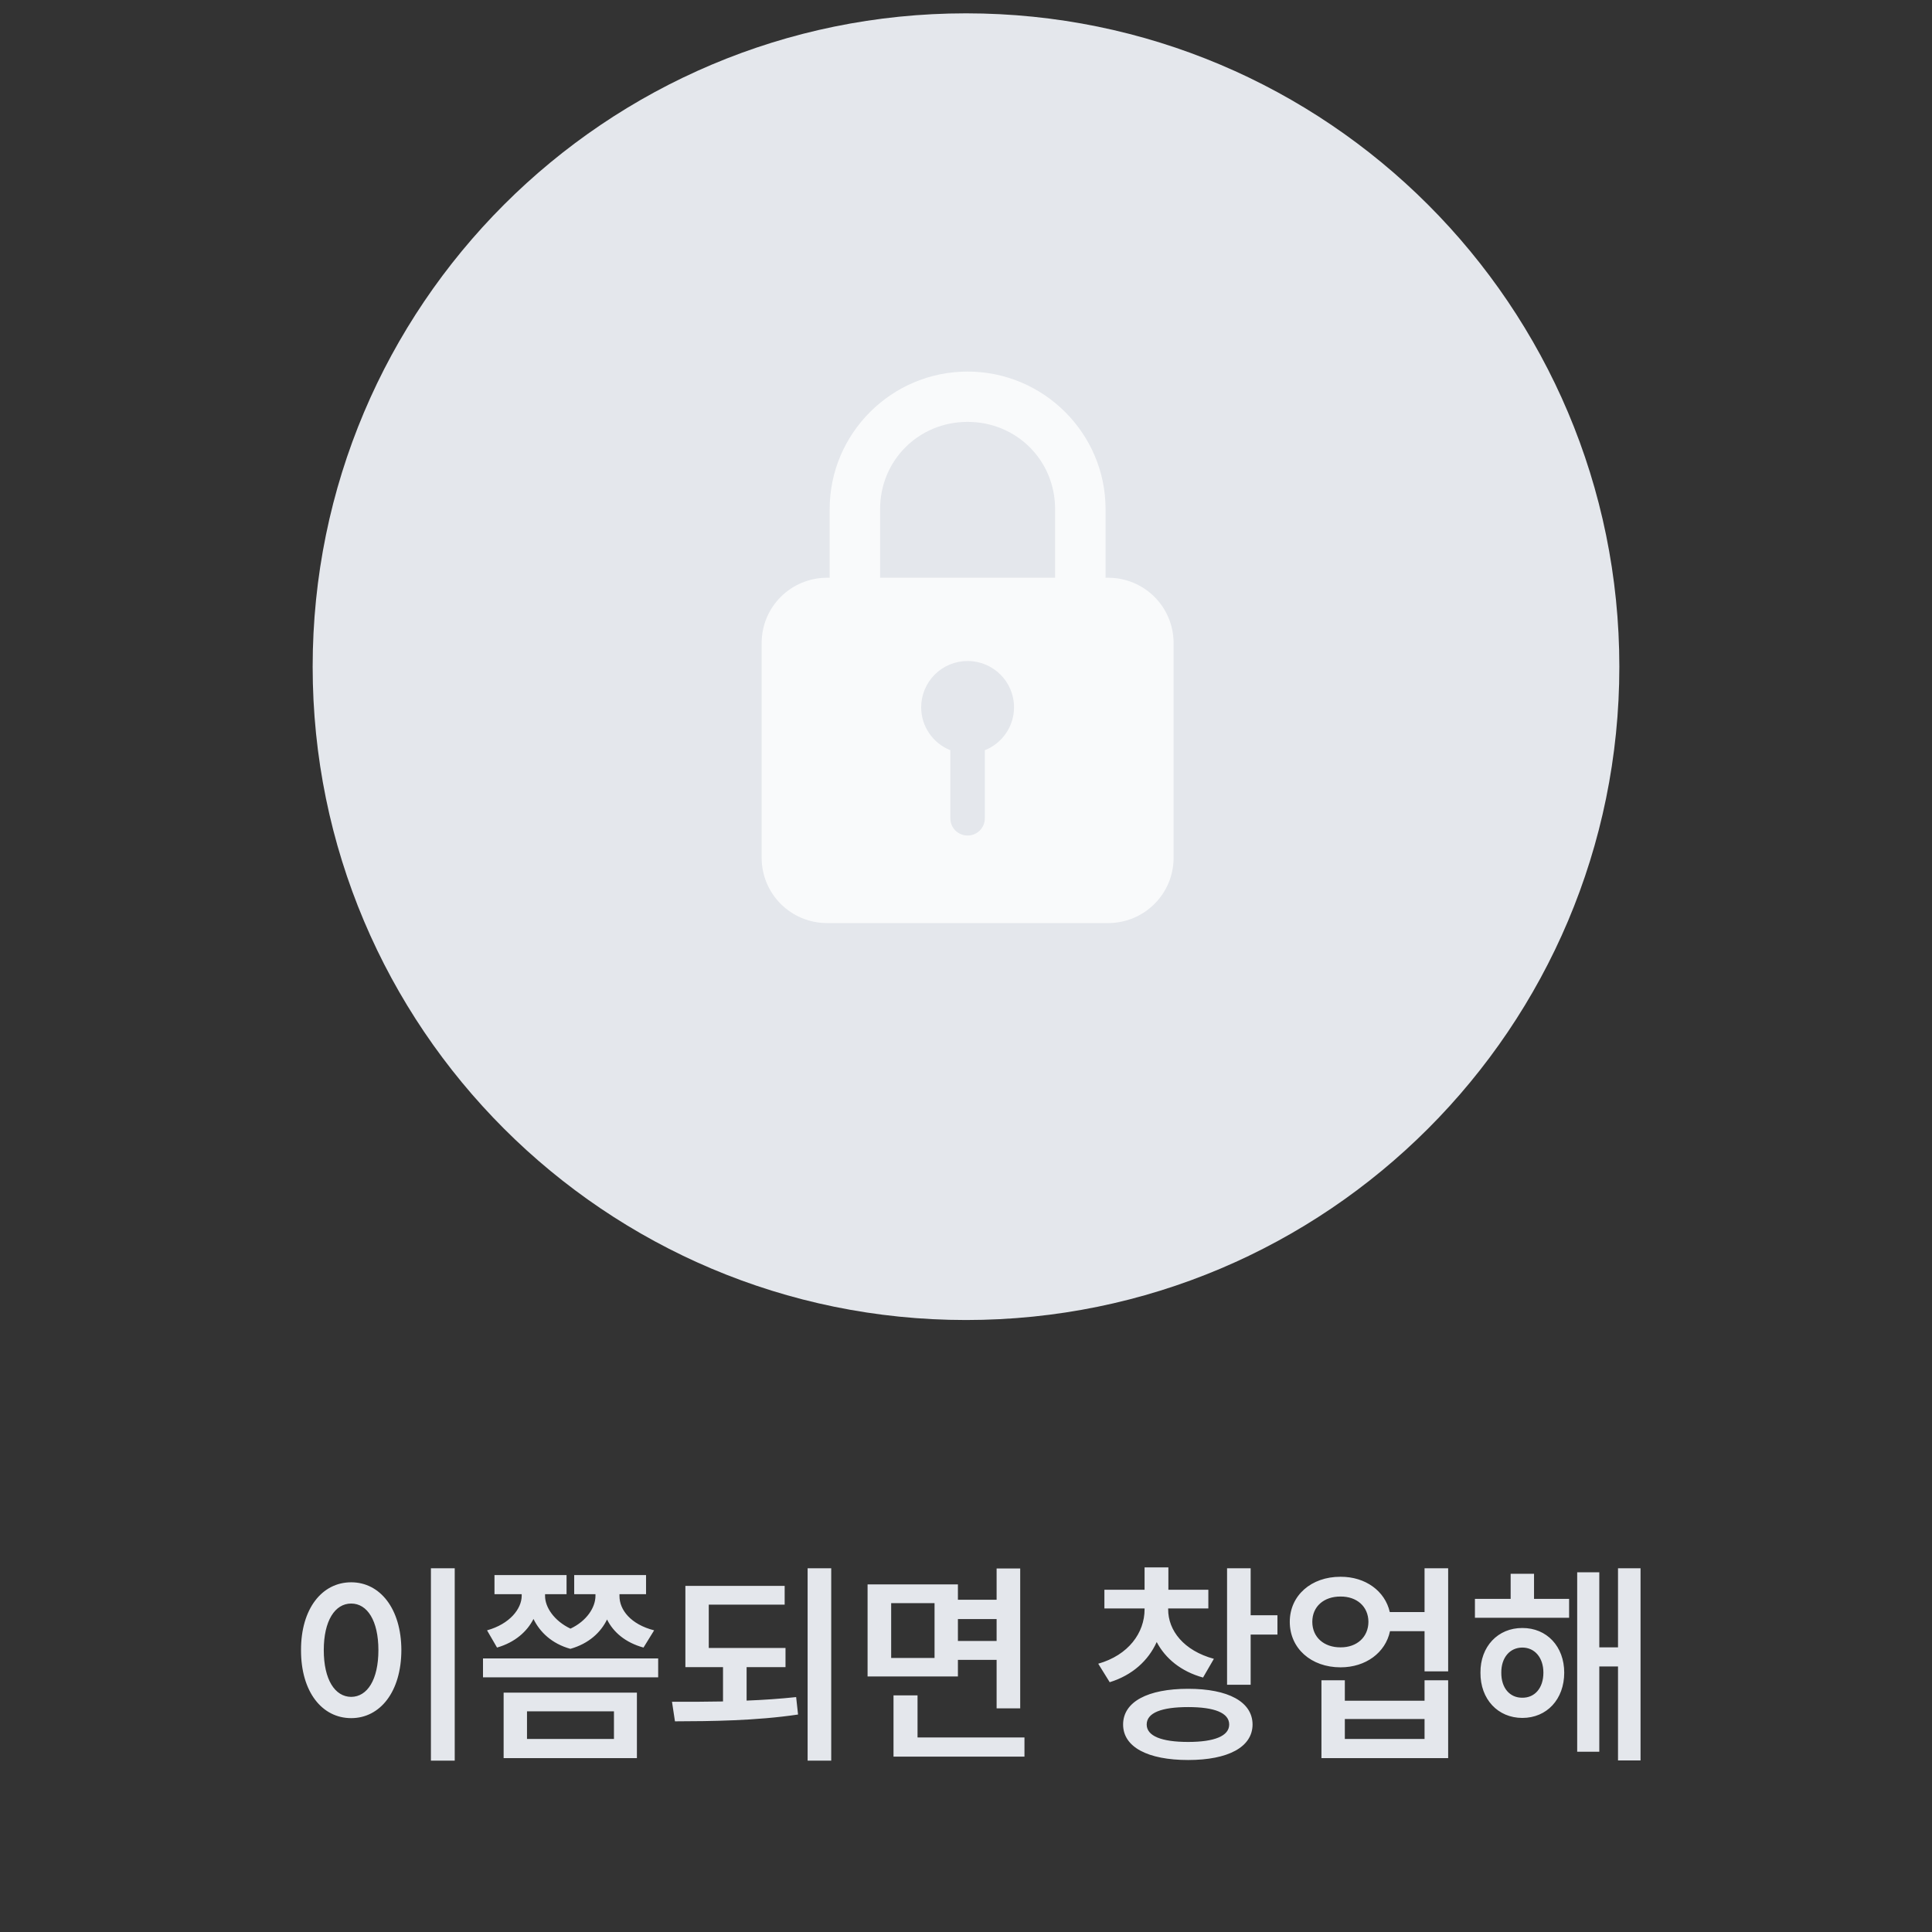 <svg width="142" height="142" viewBox="0 0 142 142" fill="none" xmlns="http://www.w3.org/2000/svg">
<rect x="0" y="0" width="142" height="142" fill="#333333" stroke="none"/>
<path d="M33.422 115.266V129.406H31.672V115.266H33.422ZM22.125 121.281C22.117 118.234 23.672 116.297 25.812 116.297C27.93 116.297 29.492 118.234 29.5 121.281C29.492 124.352 27.93 126.281 25.812 126.281C23.672 126.281 22.117 124.352 22.125 121.281ZM23.797 121.281C23.797 123.453 24.617 124.711 25.812 124.719C27 124.711 27.812 123.453 27.812 121.281C27.812 119.125 27 117.859 25.812 117.859C24.617 117.859 23.797 119.125 23.797 121.281ZM40.062 117.297C40.055 118.109 40.711 119.125 41.93 119.703C43.125 119.141 43.766 118.141 43.766 117.297V117.172H42.203V115.766H47.484V117.172H45.531V117.297C45.523 118.32 46.359 119.391 48.078 119.828L47.297 121.094C45.961 120.727 45.078 119.961 44.617 119.031C44.156 119.977 43.281 120.805 41.922 121.188C40.547 120.805 39.672 119.945 39.211 118.992C38.742 119.914 37.859 120.711 36.531 121.094L35.797 119.828C37.477 119.359 38.336 118.242 38.344 117.297V117.172H36.344V115.766H41.641V117.172H40.062V117.297ZM35.5 123.281V121.891H48.375V123.281H35.5ZM37.016 129.219V124.406H46.812V129.219H37.016ZM38.734 127.812H45.125V125.781H38.734V127.812ZM57.734 121.125V122.531H54.875V124.992C56.109 124.945 57.344 124.859 58.516 124.734L58.656 126.016C55.547 126.477 52.273 126.508 49.609 126.516L49.391 125.078C50.555 125.086 51.828 125.078 53.141 125.055V122.531H50.375V116.562H57.672V117.938H52.094V121.125H57.734ZM59.359 129.406V115.266H61.094V129.406H59.359ZM70.406 116.453V117.578H73.25V115.281H74.984V125.562H73.25V122H70.406V123.219H63.766V116.453H70.406ZM65.5 121.859H68.688V117.828H65.5V121.859ZM65.672 129.109V124.609H67.438V127.703H75.297V129.109H65.672ZM70.406 120.609H73.25V119H70.406V120.609ZM85.859 118.281C85.852 119.836 87 121.32 89.219 121.922L88.422 123.297C86.805 122.852 85.656 121.898 85.016 120.688C84.398 122.055 83.227 123.125 81.562 123.641L80.719 122.281C82.945 121.648 84.125 120.008 84.125 118.281V118.219H81.172V116.844H84.125V115.203H85.875V116.844H88.812V118.219H85.859V118.281ZM82.547 126.75C82.547 125.078 84.359 124.125 87.328 124.125C90.273 124.125 92.055 125.078 92.062 126.75C92.055 128.406 90.273 129.359 87.328 129.359C84.359 129.359 82.547 128.406 82.547 126.75ZM84.281 126.75C84.281 127.594 85.367 128.031 87.328 128.031C89.258 128.031 90.344 127.594 90.344 126.75C90.344 125.891 89.258 125.469 87.328 125.469C85.367 125.469 84.281 125.891 84.281 126.75ZM90.188 123.828V115.266H91.922V118.719H93.891V120.141H91.922V123.828H90.188ZM98.531 115.891C100.359 115.883 101.797 116.938 102.148 118.484H104.703V115.266H106.438V122.844H104.703V119.891H102.164C101.828 121.477 100.375 122.547 98.531 122.547C96.367 122.547 94.797 121.156 94.797 119.203C94.797 117.273 96.367 115.883 98.531 115.891ZM96.453 119.203C96.453 120.336 97.312 121.086 98.531 121.078C99.719 121.086 100.57 120.336 100.578 119.203C100.57 118.07 99.719 117.336 98.531 117.344C97.312 117.336 96.453 118.07 96.453 119.203ZM97.125 129.219V123.5H98.844V125H104.703V123.5H106.438V129.219H97.125ZM98.844 127.812H104.703V126.344H98.844V127.812ZM115.328 117.516V118.906H108.406V117.516H111.031V115.672H112.75V117.516H115.328ZM108.812 122.938C108.797 121.016 110.102 119.648 111.891 119.656C113.688 119.648 114.969 121.016 114.969 122.938C114.969 124.898 113.688 126.266 111.891 126.266C110.102 126.266 108.797 124.898 108.812 122.938ZM110.344 122.938C110.336 124.078 110.977 124.789 111.891 124.781C112.797 124.789 113.438 124.078 113.438 122.938C113.438 121.828 112.797 121.094 111.891 121.094C110.977 121.094 110.336 121.828 110.344 122.938ZM115.922 128.75V115.562H117.547V121.078H118.922V115.266H120.578V129.391H118.922V122.484H117.547V128.75H115.922Z" fill="#E4E7EC"/>
<g clip-path="url(#clip0_1545_9559)">
<path d="M119.02 49.001C119.02 75.526 97.526 97.02 71.001 97.02C44.475 97.02 22.98 75.526 22.98 49.001C22.98 22.475 44.475 0.98 71.001 0.98C97.526 0.98 119.02 22.475 119.02 49.001Z" fill="#E4E7EC"/>
<g clip-path="url(#clip1_1545_9559)">
<path d="M71.117 27.31C65.532 27.31 60.98 31.852 60.98 37.419V42.463H60.797C58.13 42.463 55.98 44.606 55.98 47.265V63.043C55.98 65.702 58.13 67.845 60.797 67.845H81.442C84.108 67.845 86.258 65.702 86.258 63.043V47.265C86.258 44.606 84.108 42.463 81.442 42.463H81.258V37.419C81.258 31.852 76.702 27.31 71.117 27.31ZM71.117 31.008C74.713 31.008 77.549 33.835 77.549 37.419V42.463H64.686V37.419C64.686 33.835 67.522 31.008 71.117 31.008ZM71.117 48.583C73.002 48.583 74.53 50.106 74.53 51.985C74.53 53.376 73.679 54.625 72.384 55.14V60.147C72.384 60.845 71.822 61.41 71.117 61.41C70.417 61.41 69.85 60.85 69.85 60.147V55.14C68.555 54.625 67.705 53.376 67.705 51.985C67.705 51.082 68.066 50.215 68.706 49.577C69.342 48.943 70.211 48.583 71.117 48.583Z" fill="#F9FAFB"/>
</g>
</g>
<defs>
<clipPath id="clip0_1545_9559">
<rect width="98" height="98" fill="white" transform="translate(22)"/>
</clipPath>
<clipPath id="clip1_1545_9559">
<rect width="30.273" height="40.535" fill="white" transform="translate(55.978 27.31)"/>
</clipPath>
</defs>
</svg>
